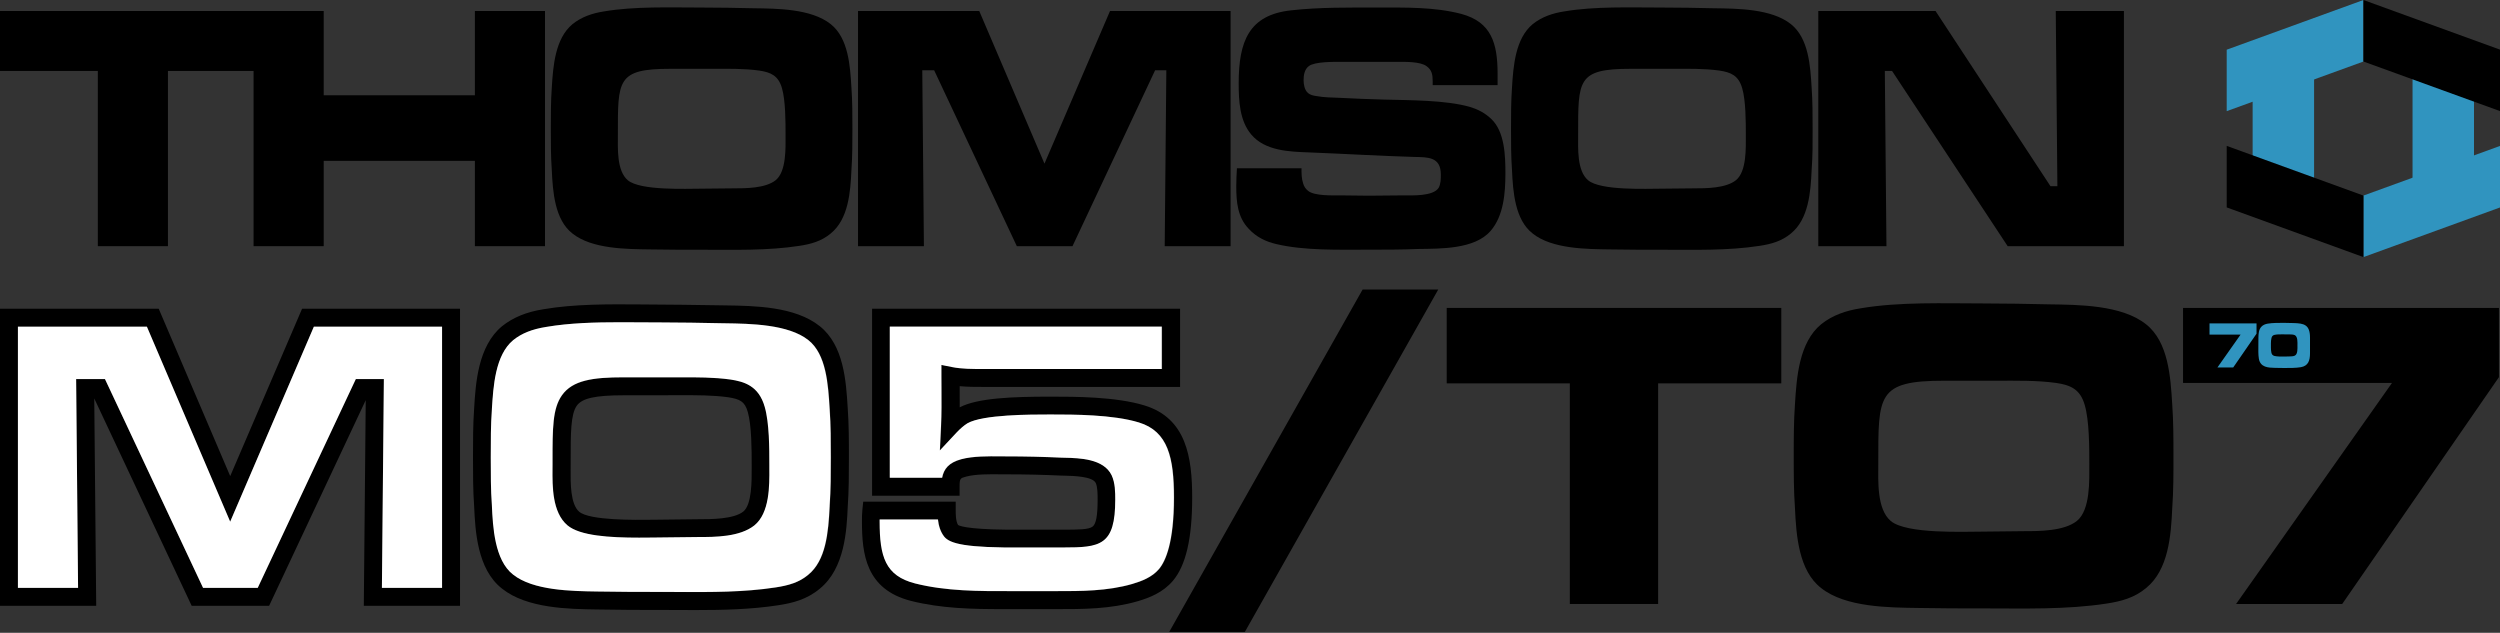 <svg height="486" viewBox="0 0 1920 486" width="1920" xmlns="http://www.w3.org/2000/svg"><rect x="0" y="0" width="1920" height="486" fill="#333333" stroke="none"/><g transform="matrix(.5 0 0 .499 0 -0)"><g transform="matrix(.477 0 0 .477 0 207.17)"><path d="m1481.2 1520.3h-309.7l6.2-663.5-311.1 663.5h-249.4l-313.7-669 6.3 669h-309.8v-958.4h511.1l230.2 540 231.4-540h508.6v958.4zm-251.4-57.8h193.7v-842.8h-412.7l-269.6 629.2-268.2-629.2h-415.3v842.8h193.7l-6.3-673.7h92.9l315.9 673.7h176l315.9-673.7h90.3z"/><path d="m2240.5 1534.1c-18.9 0-37.8-.1-56.6-.2-18.6-.1-37.1-.2-55.5-.2-65.1 0-132.5 0-198.2-1.4l-8.5-.1c-89.7-1.3-225.1-3.3-304.7-67-80.9-62.6-86.6-188.9-90.1-264.3-3.8-52.9-3.8-107-3.8-159.3s0-106.4 3.8-160c4.8-79 12.2-198.9 89.6-263.2 35.3-28.4 78.9-46.3 133.5-54.9 100.2-17.2 209.8-16.3 315.8-15.5 89.4.7 170.4 1.2 257.9 2.9l12.5.2c94.5 1.4 223.9 3.3 303.5 67 77.7 61.8 84.8 178.1 90 263 3.9 54.2 3.9 108.3 3.9 160.6 0 52.2 0 106.1-3.8 159.7-3.3 74.2-9.1 197.9-89.9 263.7-42 35.4-89 46.6-133.4 53.4-87.3 13.6-177.4 15.6-266 15.6zm-242.1-928.6c-81.9 0-163.9 2.3-238.9 15.1-45.4 7.2-79.1 20.7-106.3 42.6-57.9 48.1-64.1 148.8-68.6 222.3-3.7 51.9-3.7 104.9-3.7 156.2s0 104.3 3.7 155.9c3 66.2 8.1 175.7 68.2 222.3 64.5 51.6 188.1 53.4 269.9 54.6l8.7.1c65.3 1.3 132.3 1.3 197.2 1.3 18.5 0 37.1.1 55.8.2 104.3.5 212.1 1 313.6-14.7 41.8-6.4 75.7-15.8 105.4-40.8 56.6-46.1 65.1-135.1 69.1-222.3v-.8c3.7-51.6 3.7-104.6 3.7-155.9s0-104.3-3.7-155.9c-4.8-79.4-10.8-176.7-68.5-222.5-64.2-51.4-187.1-53.2-268.4-54.4l-12.9-.2c-66.4-1.3-129.1-2.6-194.2-2.6-20.6 0-41.6-.2-63-.3-22.2 0-44.7-.2-67.1-.2zm60.1 695.3c-95.4 0-190.5-5.9-230.7-39.8-49.2-41.9-48.5-126-48.1-181.7l.1-14.6v-11.2c0-105.6-.1-169.3 30.3-212.2 34.3-48.5 98.8-58 198.7-58h183.2c52.5-.1 106.8-.3 160.6 7.1 43.5 6.7 91.1 19.5 110.6 88.1 15 51.2 15 135.8 15 186.3v11.4c.3 57.8.8 145.1-48.5 185.1-47.1 37.5-126.7 37.5-179.3 37.5-20 0-40.3.3-60.6.7-20.6.3-41.2.7-61.5.7-6.9 0-15.6.1-25.6.3-14.5.1-29.3.3-44.2.3zm-49.6-459.7c-92 0-134.5 9.4-151.6 33.6-19.7 27.9-19.7 87.9-19.7 178.8v11.2l-.1 15c-.4 44.9-.9 112.8 27.7 137.2 33.7 28.5 181.3 26.5 236.9 25.8 10.3-.1 19.2-.3 26.3-.3 20 0 40.3-.3 60.6-.7 20.6-.3 41.2-.7 61.5-.7 39.1 0 112 0 143.1-24.8 27.5-22.4 27.1-98.8 26.9-139.8v-11.8c0-44.3 0-126.8-12.7-170.1l-.1-.2c-9.4-33-24.8-41-63.4-46.9-49.3-6.8-101.6-6.6-152.1-6.5z"/><path d="m3229.1 1531.1c-97.9 0-198.3-1.9-295.8-26.6-145.5-37.3-157.7-151.8-157.7-256.2 0-12.6 0-24.4 1.4-38.1l2.7-25.9h297.8v28.9c0 10.5 0 34.5 7.7 46.5 9.8 5.5 49.6 16.3 210.6 15.1l129.2-.1c46.6 0 80.3 0 93.3-9.9 11.2-8.5 16.2-35.3 16.2-86.8 0-17.2 0-40.9-6.1-54-10.3-21.4-72.9-22.9-99.6-23.5-4.5-.1-8.7-.2-12.5-.3-57.4-2.7-115.4-4-172.6-4-6.7 0-13.9-.1-21.4-.1-36-.4-80.9-.8-110.9 7.3-19.4 5.2-21.4 5.7-21.4 32.9v28.9h-281.8v-603.3h991.8v252.2h-633c-25.2 0-51.1 0-76.7-2.4v7.2c.1 20.1.2 40.6.1 61.1 57.3-30.4 172.8-34.5 289.3-34.5h7.5c72.1 0 206.4 0 298 28.3 135.1 41.2 153.8 167.4 153.8 297.6 0 131.1-20.3 218.9-62.2 268.4l-.1.1c-32.2 37.9-75.3 54.5-113.2 65.7-88 25.6-177.2 25.6-263.6 25.5h-115.9-27.4c-9.1 0-18.3 0-27.5 0zm-395.7-289v6.2c0 113.4 17.7 175.4 114.2 200.2 99.5 25.2 205.9 25 308.9 24.8h130.7 12.8c82.3.1 167.3.1 247.3-23.2 29.6-8.8 63-21.3 85.5-47.7 22.1-26.2 48.5-87.6 48.5-231.1 0-128.4-18.9-213.7-113-242.4-83.4-25.7-212-25.7-281.1-25.7h-7.6c-58.6 0-214.5-.1-263.6 28.5-11.1 7-23.1 17.2-35 29.9l-53.6 57.5 3.7-78.5c1.9-39.8 1.6-81.2 1.4-121.3-.1-13.6-.2-27.2-.2-40.8v-35.2l34.5 6.9c31.2 6.2 66.2 6.2 100.1 6.2h575.3v-136.7h-876.2v487.7h168.6c5.4-28.2 21.4-48.9 61.9-59.8 37.6-10.1 86.9-9.6 126.4-9.2 7.3.1 14.2.1 20.8.1 58.1 0 117 1.4 175 4.1 3.2.1 7.2.2 11.4.3 46.6 1.1 124.7 2.9 150.5 56.5 11.7 25 11.7 56 11.7 78.7 0 148.5-48.3 154.4-167.3 154.4l-128.7.1c-186.5 1.4-235.7-12.2-254.6-34.6-13-16.4-18.4-36.2-20.6-55.9zm250.7 17"/></g><g transform="matrix(1.001 0 0 1.001 0 0)"><path d="m257.7 109.1v269.4h-107.6v-269.4h-150.1v-92.2h407.8v92.2z"/><path d="m728.7 378.5v-131.2h-232v131.2h-107.6v-361.6h107.6v129.6h232v-129.6h107.6v361.6z"/><path d="m1306.5 261.4c-1.5 33.6-4.5 75.4-31.8 97.6-14.2 11.9-30.3 16.3-48 19-49 7.6-100.6 6-150.1 6-26.3 0-53.1 0-79.3-.5-35.4-.5-88.9-.5-118.8-24.4-27.3-21.1-30.3-64.5-31.8-97.6-1.5-21.1-1.5-42.3-1.5-63.4s0-42.3 1.5-63.4c2-33.1 5.1-75.4 31.8-97.6 14.2-11.4 30.8-16.8 48-19.5 47.5-8.1 102.1-6 150.1-6 26.8 0 53.1.5 79.8 1.1 35.4.5 88.4.5 118.3 24.4 27.3 21.7 29.8 64.5 31.8 97.6 1.5 21.1 1.5 42.3 1.5 63.4 0 21 0 42.2-1.5 63.3zm-106.6-125.8c-5.6-19.5-17.2-24.4-34.9-27.1-23.8-3.3-48-2.7-71.8-2.7h-64.7c-81.9 0-80.4 17.3-80.4 101.4 0 20.6-2 55.3 15.2 69.9 19.2 16.3 90 13 113.2 13 16.2 0 32.8-.5 49-.5 18.7 0 49 0 64.7-12.5 16.7-13.6 15.2-49.9 15.2-69.9 0-19.5 0-52.6-5.5-71.6z"/><path d="m1787.2 378.5 2.5-270.5h-17.2l-126.8 270.5h-85.4l-126.9-270.5h-18.2l2.5 270.5h-101.1v-361.6h186l100.1 234.7 100.6-234.7h185v361.6z"/><path d="m2287.1 355.2c-24.3 28.2-77.3 27.1-110.2 27.6-26.3 1.1-52.6 1.1-78.8 1.1-44 0-97 1.6-140-8.7-16.2-3.8-30.3-10.8-41.9-23.3-17.2-17.9-19.2-41.2-19.2-65.6 0-9.2.5-18.4 1-27.6h99.1c0 8.1 0 15.7 2.5 23.3 1.5 4.9 3.5 8.1 7.6 11.4 9.6 8.1 38.4 7 49.5 7 14.7 0 28.8.5 43.5.5 18.2 0 35.9-.5 54.1-.5 12.6 0 44.5 1.6 53.1-11.4 3.5-6 3.5-14.1 3.5-20.6 0-27.6-20.2-26.6-40.9-27.1-54.1-1.6-108.1-4.9-162.2-7-29.3-1.1-66.7-2.2-87.9-27.6-17.7-21.1-19.2-51.5-19.2-78.6 0-64.5 15.7-105.2 80.4-112.2 43.5-4.9 88.4-4.3 132.4-4.3 42.4 0 87.4-1.1 128.9 9.8 46 12.5 55.6 45 55.6 92.2v17.3h-99.6v-5.4c0-10.3-1-17.9-9.6-23.9-9.6-7-32.3-6.5-43.5-6.5h-87.4c-10.6 0-40.4-.5-49.5 6.5-6.6 4.9-8.1 13.6-8.1 21.7 0 6.5 1.5 15.2 6.6 19.5 3.5 3.3 8.6 4.3 13.1 4.9 11.6 2.2 23.8 2.2 35.4 2.7 22.7 1.1 45.5 2.2 68.2 2.7 38.9 1.1 94.5.5 132.4 11.4 12.1 3.8 22.7 9.2 32.3 18.4 20.7 19.5 21.7 56.9 21.7 84-.1 30.3-2.7 65-22.9 88.3z"/><path d="m2779.9 261.4c-1.5 33.6-4.5 75.4-31.8 97.6-14.2 11.9-30.3 16.3-48 19-49 7.6-100.6 6-150.1 6-26.3 0-53.1 0-79.3-.5-35.4-.5-88.9-.5-118.8-24.4-27.3-21.1-30.3-64.5-31.8-97.6-1.5-21.1-1.5-42.3-1.5-63.4s0-42.3 1.5-63.4c2-33.1 5.1-75.4 31.8-97.6 14.2-11.4 30.8-16.8 48-19.5 47.5-8.1 102.1-6 150.1-6 26.8 0 53.1.5 79.8 1.1 35.4.5 88.4.5 118.3 24.4 27.3 21.7 29.8 64.5 31.8 97.6 1.5 21.1 1.5 42.3 1.5 63.4.1 21 .1 42.2-1.5 63.3zm-106.6-125.8c-5.6-19.5-17.2-24.4-34.9-27.1-23.8-3.3-48-2.7-71.8-2.7h-64.6c-81.9 0-80.4 17.3-80.4 101.4 0 20.6-2 55.3 15.2 69.9 19.2 16.3 90 13 113.2 13 16.2 0 32.8-.5 49-.5 18.7 0 49 0 64.7-12.5 16.7-13.6 15.2-49.9 15.2-69.9 0-19.5 0-52.6-5.6-71.6z"/><path d="m3080.7 378.5-177.4-269.4h-11.1l2.5 269.4h-104.6v-361.6h179.9l176.4 269.4h10.6l-2.5-269.4h104.6v361.6z"/></g><path d="m3705.674 102.096h94.388v191.68h-94.388z" fill="#3094bf" stroke-width="1.001"/><path d="m3460.044 102.096h94.388v191.68h-94.388z" fill="#3094bf" stroke-width="1.001"/><g transform="matrix(1.001 0 0 1.001 0 0)"><path d="m3626.6 300.7v94.6l209.8-76.4v-94.6z" fill="#3094bf"/><path d="m3416.8 224.3v94.6l209.8 76.4v-94.6z"/></g><g transform="matrix(1.001 0 0 1.001 0 0)"><path d="m3416.8 76.4v94.5l209.8-76.3v-94.6z" fill="#3094bf"/><path d="m3626.6 0v94.6l209.8 76.3v-94.5z"/></g><g fill="#fff"><path d="m1423.5 1462.5v-842.8h-412.8l-269.5 629.2-268.2-629.2h-415.3v842.8h193.7l-6.2-673.7h92.8l315.9 673.7h176l315.9-673.7h90.3l-6.3 673.7z" transform="matrix(.477 0 0 .477 0 207.17)"/><g stroke-width=".477"><path d="m1241.635 523.516c-30.614-24.51-89.22-25.369-127.988-25.941l-6.151-.095c-31.663-.62-61.562-1.24-92.605-1.24-9.823 0-19.837-.095-30.042-.143-10.586-.095-21.268-.143-31.997-.143-39.054 0-78.157 1.097-113.921 7.201-21.649 3.433-37.719 9.871-50.69 20.314-27.61 22.937-30.566 70.956-32.712 106.005-1.764 24.749-1.764 50.022-1.764 74.485s0 49.736 1.764 74.342c1.431 31.568 3.863 83.783 32.522 106.005 30.757 24.606 89.696 25.464 128.703 26.036l4.149.048c31.139.62 63.088.62 94.036.62 8.822 0 17.691.048 26.608.095 49.736.238 101.141.477 149.542-7.01 19.933-3.052 36.098-7.534 50.261-19.456 26.99-21.983 31.043-64.423 32.951-106.005v-.381c1.764-24.606 1.764-49.879 1.764-74.342 0-24.463 0-49.736-1.764-74.342-2.289-37.815-5.15-84.213-32.664-106.053zm-82.973 285.112c-22.46 17.882-60.417 17.882-85.5 17.882-9.537 0-19.217.143-28.897.334-9.823.143-19.646.334-29.327.334-3.29 0-7.439.048-12.207.143-7.01.095-14.067.143-21.172.143-45.492 0-90.841-2.813-110.01-18.979-23.461-19.98-23.127-60.084-22.937-86.645l.048-6.962v-5.341c0-50.356-.048-80.732 14.449-101.189 16.356-23.127 47.113-27.658 94.751-27.658h87.36c25.035-.048 50.928-.143 76.583 3.386 20.743 3.195 43.441 9.299 52.74 42.011 7.153 24.415 7.153 64.757 7.153 88.838v5.436c.238 27.562.429 69.192-23.032 88.266z"/><path d="m1405.578 897.942c47.447 12.017 98.184 11.921 147.3 11.826h62.325 6.104c39.245.048 79.778.048 117.926-11.063 14.115-4.196 30.042-10.157 40.771-22.746 10.539-12.494 23.127-41.773 23.127-110.201 0-61.228-9.012-101.904-53.885-115.59-39.77-12.255-101.093-12.255-134.044-12.255h-3.624c-27.944 0-102.285-.048-125.699 13.59-5.293 3.338-11.015 8.202-16.69 14.258l-25.559 27.419 1.764-37.433c.906-18.979.763-38.721.668-57.843-.048-6.485-.095-12.97-.095-19.456v-16.785l16.451 3.29c14.878 2.957 31.568 2.957 47.733 2.957h274.335v-65.234h-417.821v232.562h80.398c2.575-13.447 10.205-23.318 29.517-28.516 17.93-4.816 41.439-4.578 60.275-4.387 3.481.048 6.771.048 9.919.048 27.705 0 55.792.668 83.45 1.955 1.526.048 3.433.095 5.436.143 22.221.525 59.464 1.383 71.767 26.942 5.579 11.921 5.579 26.704 5.579 37.528 0 70.813-23.032 73.626-79.778 73.626l-61.371.048c-88.933.668-112.395-5.818-121.407-16.499-6.199-7.82-8.774-17.262-9.823-26.656h-89.553v2.957c.048 54.075 8.488 83.688 54.505 95.514z"/></g></g><g transform="matrix(.421 0 0 .421 2222.144 241.199)"><path d="m771.4 828.6v806.5h-322.2v-806.5h-449.2v-275.8h1220.7v275.8z"/><path d="m2647.1 1284.6c-4.5 100.6-13.6 225.5-95.3 292.1-42.4 35.7-90.8 48.7-143.7 56.8-146.7 22.7-301 17.8-449.2 17.8-78.7 0-158.8 0-237.5-1.6-105.9-1.6-266.2-1.6-355.5-73-81.7-63.3-90.8-193.1-95.3-292.1-4.5-63.3-4.5-126.6-4.5-189.9s0-126.6 4.5-189.9c6-99 15.1-225.5 95.3-292.1 42.4-34.1 92.3-50.3 143.7-58.4 142.2-24.3 305.5-17.9 449.2-17.9 80.2 0 158.8 1.6 239 3.3 105.9 1.6 264.7 1.6 353.9 73 81.7 64.9 89.2 193.1 95.3 292.1 4.5 63.3 4.5 126.6 4.5 189.9.1 63.3.1 126.6-4.4 189.9zm-319.2-376.5c-16.6-58.4-51.4-73-104.4-81.1-71.1-9.7-143.7-8.1-214.8-8.1h-193.6c-245 0-240.5 51.9-240.5 303.4 0 61.7-6 165.5 45.4 209.3 57.5 48.7 269.2 38.9 338.8 38.9 48.4 0 98.3-1.6 146.7-1.6 56 0 146.7 0 193.6-37.3 49.9-40.6 45.4-149.3 45.4-209.3 0-58.4 0-157.4-16.6-214.2z"/><path d="m3267.2 1635.1h-387.2l568.8-808.1h-762.3v-274.2h1152.5v253.1z"/><g fill="#3094bf"><path d="m2869.5 770.5h-57.6l84.6-120.3h-113.4v-40.8h171.5v37.6z"/><path d="m3116.1 769.5c-18 3.1-42.3 2.9-60.5 2.9-11.3 0-22.3-.2-33.5-.5-24.8-.5-53.6-1.5-59-33.6-2.5-15-1.8-33.1-1.8-48.3 0-9.7 0-19.1.2-28.7.2-13.5 1.1-29 10.4-39.4 6.1-6.8 14.6-10.1 23.2-11.6 18-3.1 42.1-2.9 60.5-2.9 11 0 22.3.5 33.3.7 38.5 1 60.8 5.3 60.8 53.2v57.5c-.1 26.8-6.4 45.9-33.6 50.7zm-21.9-117.2c-5.2-2.4-12.8-2.7-18.5-2.7-9 0-18-.2-27.2-.2s-19.4-.2-28.4 1.9c-2.7.7-5.4 1.7-7.4 4.1-6.1 6.8-5.6 25.9-5.6 34.6 0 8-.5 26.8 4.7 33.3 2.3 2.9 5 4.1 8.3 5.1 9.7 2.4 25.7 2.4 35.8 2.2l19.8-.5c5.6-.2 13.3-.2 18.5-2.9 11.3-5.3 9.7-26.6 9.7-37.2s1.6-32.1-9.7-37.7z"/></g></g><path d="m2344.166 511.647h116.17v605.032h-116.17z" stroke-linecap="round" stroke-linejoin="round" stroke-miterlimit="0" stroke-width="3.389" transform="matrix(1 0 -.491 .871 0 0)"/></g></svg>